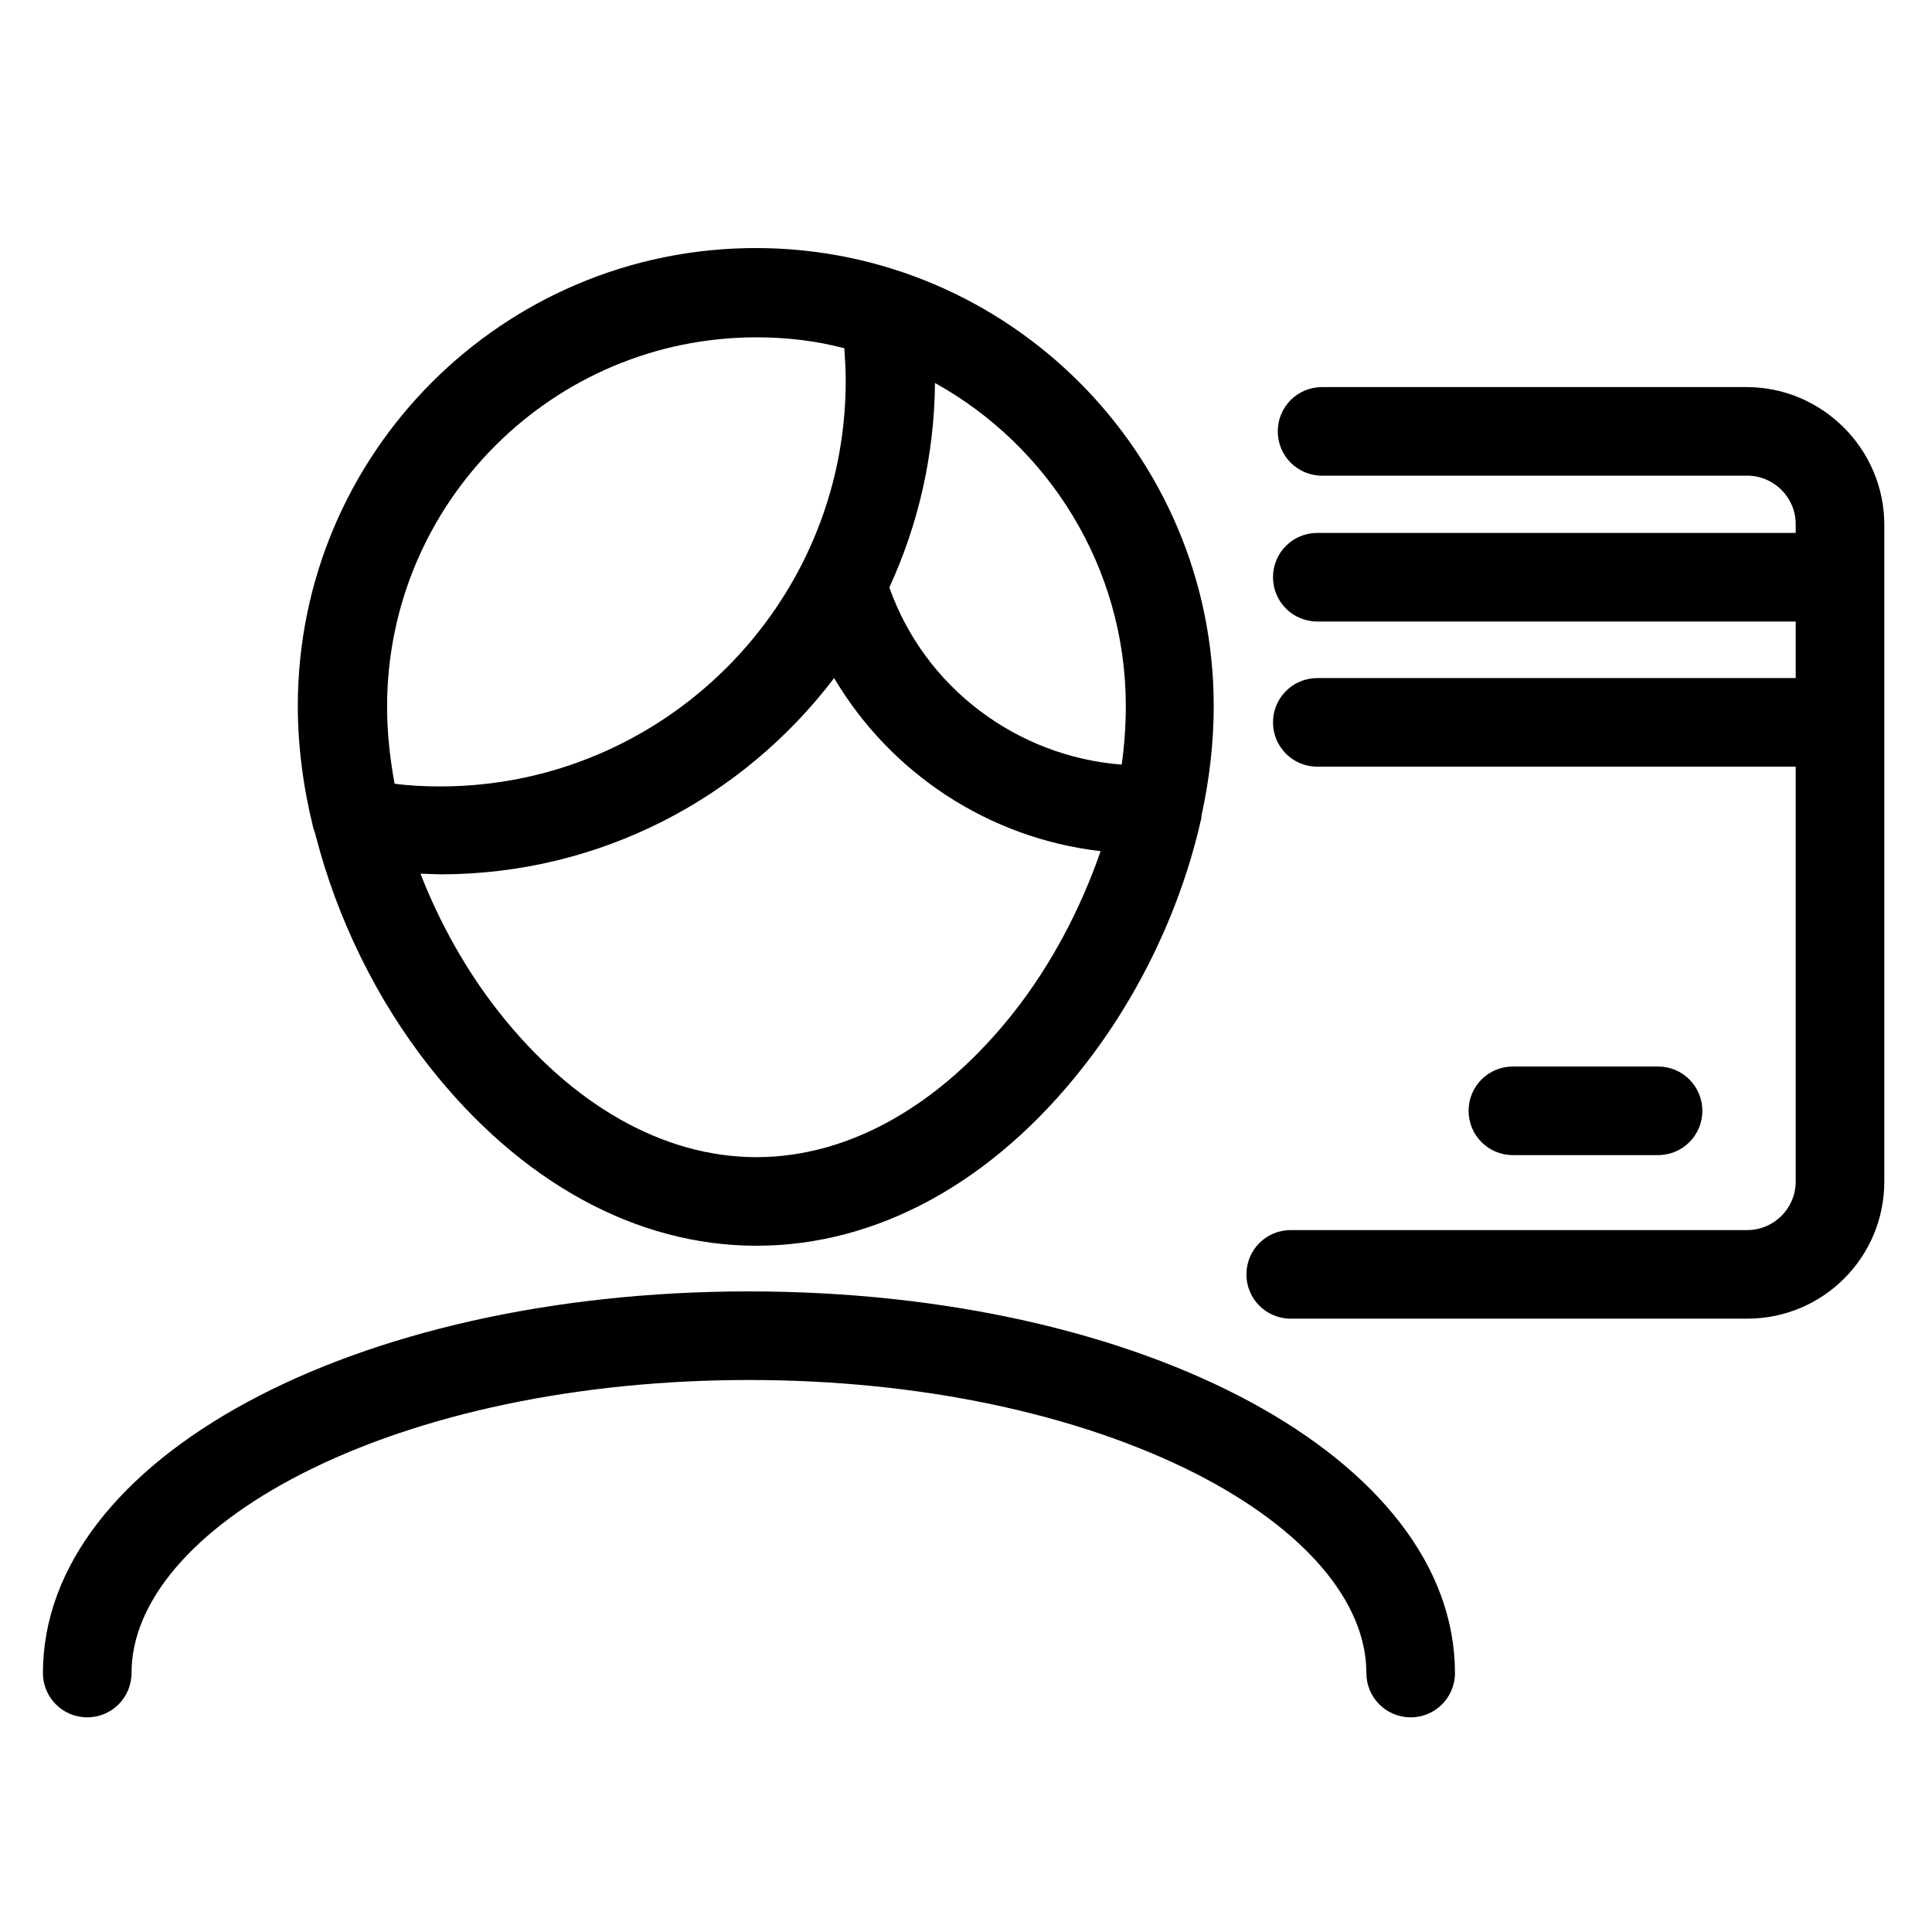 <?xml version="1.0" encoding="UTF-8"?>
<!DOCTYPE svg PUBLIC "-//W3C//DTD SVG 1.1//EN" "http://www.w3.org/Graphics/SVG/1.1/DTD/svg11.dtd">
<svg version="1.1" xmlns="http://www.w3.org/2000/svg" xmlns:xlink="http://www.w3.org/1999/xlink" x="0" y="0" width="283.5" height="283.5" viewBox="0, 0, 283.5, 283.5">
  <g id="Background">
    <rect x="0" y="0" width="283.5" height="283.5" fill="#FFFFFF"/>
  </g>
  <g id="Ebene_4">
    <path d="M109.9,189.5 C168,189.5 213.5,214.1 213.5,245.5 C213.5,249.1 210.6,252 207,252 C203.4,252 200.5,249.1 200.5,245.5 C200.5,235 191.4,224.4 175.6,216.3 C158.1,207.4 134.8,202.5 109.9,202.5 C85,202.5 61.6,207.4 44.2,216.3 C28.4,224.4 19.3,235 19.3,245.5 C19.3,249.1 16.4,252 12.8,252 C9.2,252 6.3,249.1 6.3,245.5 C6.3,214.1 51.8,189.5 109.9,189.5 z M256.3,56.8 L194,56.8 C190.4,56.8 187.5,59.7 187.5,63.3 C187.5,66.9 190.4,69.8 194,69.8 L256.4,69.8 C260.3,69.8 263.5,73 263.5,76.9 L263.5,78.2 L193.3,78.2 C189.7,78.2 186.8,81.1 186.8,84.7 C186.8,88.3 189.7,91.2 193.3,91.2 L263.5,91.2 L263.5,99.5 L193.3,99.5 C189.7,99.5 186.8,102.4 186.8,106 C186.8,109.6 189.7,112.5 193.3,112.5 L263.5,112.5 L263.5,173.4 C263.5,177.3 260.3,180.5 256.4,180.5 L189.4,180.5 C185.8,180.5 182.9,183.4 182.9,187 C182.9,190.6 185.8,193.5 189.4,193.5 L256.4,193.5 C267.5,193.5 276.5,184.5 276.5,173.4 L276.5,77 C276.5,65.9 267.4,56.8 256.3,56.8 z M137.2,56.2 C153.8,65.4 165.2,83.2 165.2,103.6 C165.2,106.4 165,109.3 164.6,112.2 C149.2,111 135.7,100.9 130.5,86.2 C134.7,77.1 137.1,66.9 137.2,56.2 z M111,49.5 C115.4,49.5 119.7,50 123.9,51.1 C124,52.7 124.1,54.3 124.1,55.9 C124.1,88.7 97.4,115.4 64.6,115.4 C62.4,115.4 60.1,115.3 57.9,115 C57.2,111.2 56.8,107.4 56.8,103.7 C56.8,73.8 81.1,49.5 111,49.5 z M122.4,99.5 C130.7,113.5 145.1,123 161.5,124.9 C158.6,133.3 154.3,141.5 148.8,148.5 C138,162.2 124.6,169.8 111,169.8 C97.4,169.8 84,162.2 73.2,148.5 C68.4,142.4 64.5,135.4 61.7,128.2 L64.6,128.3 C88.2,128.3 109.1,117 122.4,99.5 z M110.9,36.4 C73.8,36.4 43.7,66.5 43.7,103.6 C43.7,109.5 44.5,115.6 46,121.6 C46.2,122.1 46.3,122.5 46.4,122.9 C49.5,134.8 55.2,146.6 63,156.5 C76.3,173.4 93.3,182.8 111,182.8 C128.7,182.8 145.7,173.5 159,156.5 C167.3,145.9 173.3,133.2 176.2,120.4 C176.3,120.2 176.3,119.9 176.3,119.7 C177.5,114.3 178.1,108.8 178.1,103.6 C178.1,66.6 148,36.4 110.9,36.4 z M243.3,156.5 L222,156.5 C218.4,156.5 215.5,159.4 215.5,163 C215.5,166.6 218.4,169.5 222,169.5 L243.3,169.5 C246.9,169.5 249.8,166.6 249.8,163 C249.8,159.4 246.9,156.5 243.3,156.5 z" fill="#000000"/>
  </g>
</svg>

